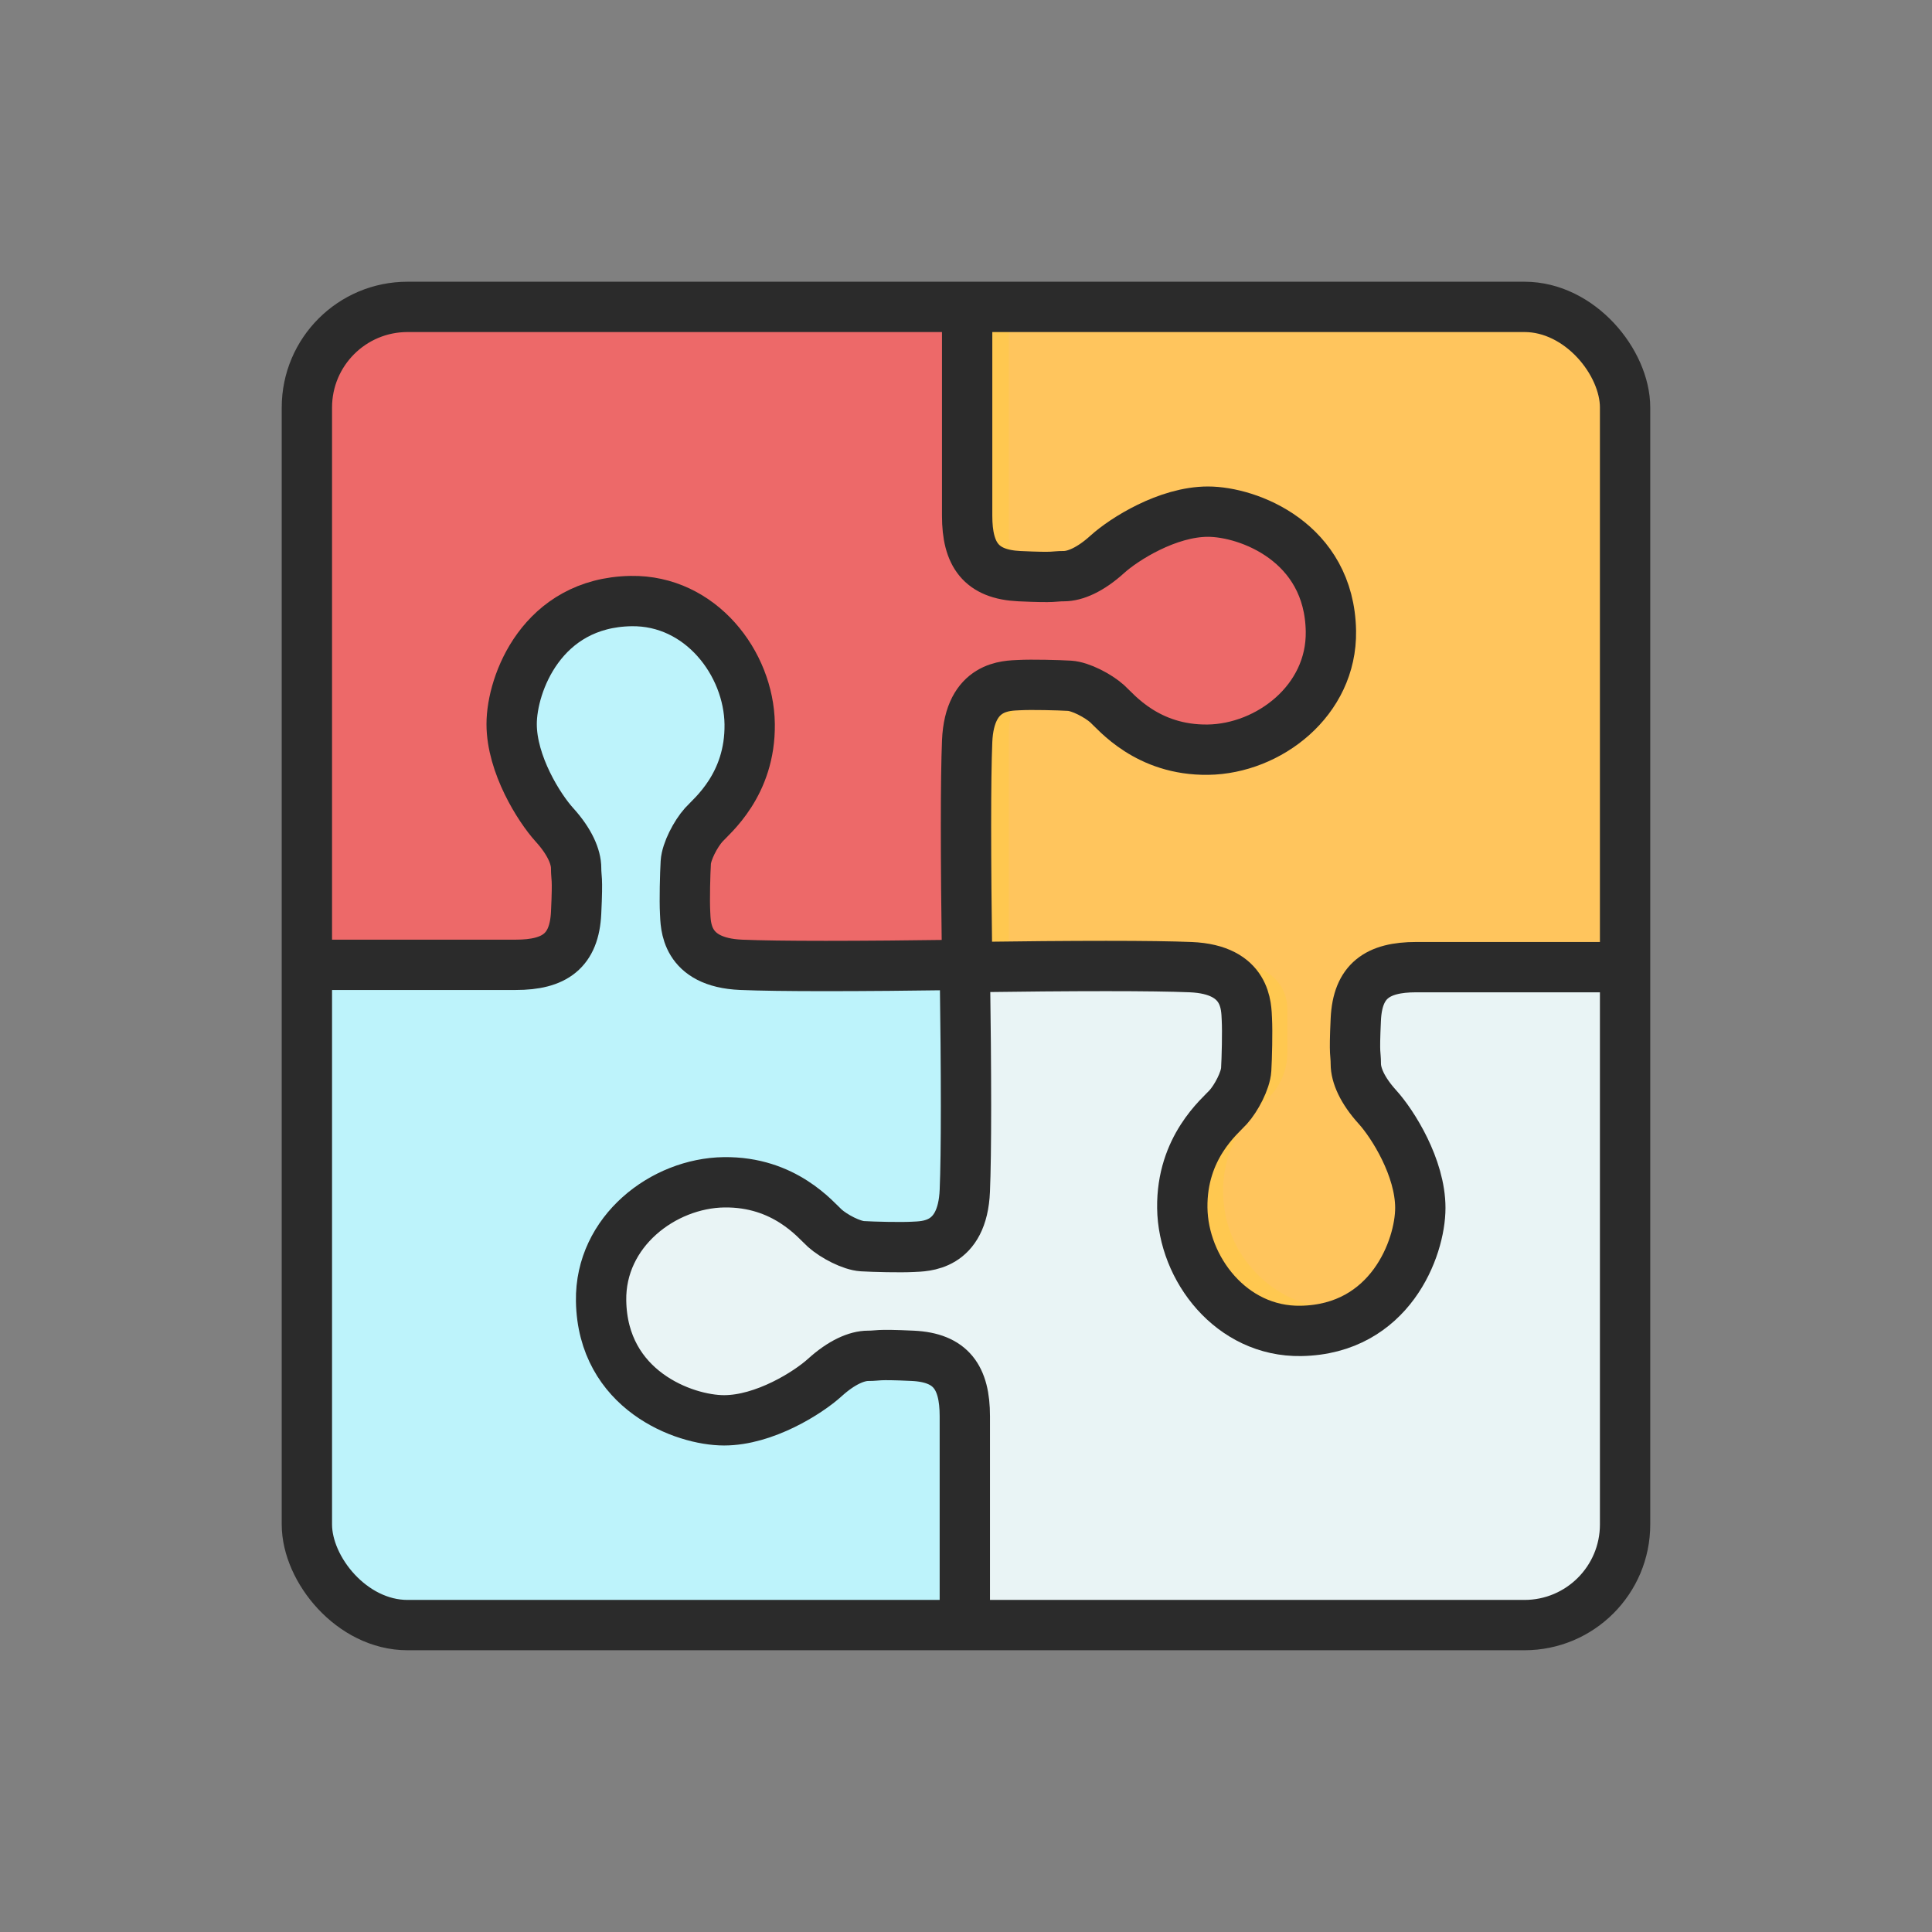 <?xml version="1.0" encoding="UTF-8"?>
<svg width="64px" height="64px" viewBox="0 0 64 64" version="1.1" xmlns="http://www.w3.org/2000/svg" xmlns:xlink="http://www.w3.org/1999/xlink">
    <rect x="0" y="0" width="64" height="64" fill="#808080" stroke="none"/>
    <!-- Generator: Sketch 46.2 (44496) - http://www.bohemiancoding.com/sketch -->
    <title>puzzle</title>
    <desc>Created with Sketch.</desc>
    <defs></defs>
    <g id="Sticker-size-64*64" stroke="none" stroke-width="1" fill="none" fill-rule="evenodd">
        <g id="puzzle">
            <rect id="Rectangle" x="0" y="0" width="64" height="64"></rect>
            <g id="Group" transform="translate(9.333, 9.333)">
                <g id="puzzle-copy" fill-rule="nonzero">
                    <path d="M22.667,1.374 L22.667,8.471 C22.667,9.255 23.302,9.891 24.086,9.891 L25.502,9.891 C26.113,9.891 26.721,9.656 27.109,9.185 C27.824,8.316 28.906,7.762 30.119,7.762 C32.55,7.762 34.462,9.983 33.935,12.507 C33.62,14.013 32.382,15.217 30.869,15.499 C29.374,15.777 27.998,15.202 27.136,14.179 C26.738,13.706 26.147,13.44 25.529,13.44 L24.085,13.44 C23.302,13.44 22.667,14.075 22.667,14.858 L22.667,22.667 L14.858,22.667 C14.075,22.667 13.44,22.032 13.44,21.248 L13.44,19.804 C13.44,19.186 13.706,18.595 14.179,18.197 C15.202,17.335 15.777,15.959 15.499,14.465 C15.217,12.952 14.013,11.713 12.507,11.399 C9.983,10.871 7.762,12.783 7.762,15.214 C7.762,16.427 8.316,17.509 9.184,18.224 C9.656,18.613 9.891,19.22 9.891,19.831 L9.891,21.247 C9.891,22.031 9.255,22.667 8.471,22.667 L1.374,22.667 C0.982,22.667 0.664,22.349 0.664,21.957 L0.664,3.503 C0.664,1.935 1.935,0.664 3.503,0.664 L21.957,0.664 C22.349,0.664 22.667,0.982 22.667,1.374 Z" id="Shape" fill="#ED6969"></path>
                    <path d="M43.96,22.667 L36.862,22.667 C36.078,22.667 35.442,23.302 35.442,24.086 L35.442,25.502 C35.442,26.113 35.677,26.721 36.149,27.109 C37.017,27.824 37.572,28.906 37.572,30.119 C37.572,32.55 35.35,34.462 32.826,33.935 C31.32,33.62 30.116,32.382 29.834,30.869 C29.556,29.374 30.131,27.998 31.154,27.136 C31.627,26.738 31.894,26.147 31.894,25.529 L31.894,24.085 C31.894,23.302 31.259,22.667 30.475,22.667 L22.667,22.667 L22.667,14.858 C22.667,14.075 23.302,13.44 24.085,13.44 L25.529,13.44 C26.147,13.44 26.738,13.706 27.136,14.179 C27.998,15.202 29.374,15.777 30.869,15.499 C32.382,15.217 33.62,14.013 33.935,12.507 C34.462,9.983 32.55,7.762 30.119,7.762 C28.906,7.762 27.824,8.316 27.109,9.184 C26.721,9.656 26.113,9.891 25.502,9.891 L24.086,9.891 C23.302,9.891 22.667,9.255 22.667,8.471 L22.667,1.374 C22.667,0.982 22.985,0.664 23.377,0.664 L41.83,0.664 C43.398,0.664 44.669,1.935 44.669,3.503 L44.669,21.957 C44.669,22.349 44.351,22.667 43.96,22.667 Z" id="Shape" fill="#FFC55D"></path>
                    <path d="M22.667,43.96 L22.667,36.862 C22.667,36.078 22.031,35.442 21.247,35.442 L19.832,35.442 C19.221,35.442 18.613,35.677 18.224,36.149 C17.509,37.017 16.427,37.572 15.214,37.572 C12.783,37.572 10.871,35.35 11.399,32.826 C11.713,31.32 12.952,30.116 14.465,29.834 C15.959,29.556 17.335,30.131 18.197,31.154 C18.595,31.627 19.186,31.894 19.805,31.894 L21.248,31.894 C22.032,31.894 22.667,31.259 22.667,30.475 L22.667,22.667 L30.475,22.667 C31.259,22.667 31.894,23.302 31.894,24.085 L31.894,25.529 C31.894,26.147 31.627,26.738 31.154,27.136 C30.131,27.998 29.556,29.374 29.834,30.869 C30.116,32.382 31.32,33.62 32.826,33.935 C35.35,34.462 37.572,32.55 37.572,30.119 C37.572,28.906 37.017,27.824 36.149,27.109 C35.677,26.721 35.442,26.113 35.442,25.502 L35.442,24.086 C35.442,23.302 36.078,22.667 36.862,22.667 L43.96,22.667 C44.351,22.667 44.669,22.985 44.669,23.377 L44.669,41.83 C44.669,43.398 43.398,44.669 41.83,44.669 L23.376,44.669 C22.984,44.669 22.667,44.351 22.667,43.96 Z" id="Shape" fill="#E9F4F5"></path>
                    <path d="M1.374,22.667 L8.471,22.667 C9.255,22.667 9.891,22.031 9.891,21.247 L9.891,19.832 C9.891,19.221 9.656,18.613 9.185,18.224 C8.316,17.509 7.762,16.427 7.762,15.214 C7.762,12.783 9.983,10.871 12.507,11.399 C14.013,11.713 15.217,12.952 15.499,14.465 C15.777,15.959 15.202,17.335 14.179,18.197 C13.706,18.595 13.44,19.186 13.44,19.805 L13.44,21.248 C13.44,22.032 14.075,22.667 14.858,22.667 L22.667,22.667 L22.667,30.475 C22.667,31.259 22.032,31.894 21.248,31.894 L19.804,31.894 C19.186,31.894 18.595,31.627 18.197,31.154 C17.335,30.131 15.959,29.556 14.465,29.834 C12.952,30.116 11.713,31.32 11.399,32.826 C10.871,35.35 12.783,37.572 15.214,37.572 C16.427,37.572 17.509,37.017 18.224,36.149 C18.613,35.677 19.22,35.442 19.831,35.442 L21.247,35.442 C22.031,35.442 22.667,36.078 22.667,36.862 L22.667,43.96 C22.667,44.351 22.349,44.669 21.957,44.669 L3.503,44.669 C1.935,44.669 0.664,43.398 0.664,41.83 L0.664,23.376 C0.664,22.984 0.982,22.667 1.374,22.667 Z" id="Shape" fill="#BDF3FB"></path>
                    <path d="M30.869,15.499 C30.864,15.5 30.859,15.5 30.853,15.501 C31.31,15.582 31.791,15.592 32.288,15.499 C33.801,15.217 35.04,14.014 35.354,12.507 C35.881,9.984 33.97,7.762 31.539,7.762 C31.296,7.762 31.06,7.79 30.829,7.832 C32.906,8.215 34.409,10.236 33.935,12.507 C33.62,14.013 32.382,15.217 30.869,15.499 Z" id="Shape" fill="#FFC850"></path>
                    <path d="M24.086,9.891 L25.502,9.891 C25.502,9.891 25.503,9.891 25.504,9.891 C24.721,9.89 24.086,9.255 24.086,8.471 L24.086,1.374 C24.086,0.982 24.404,0.664 24.796,0.664 L23.376,0.664 C22.984,0.664 22.667,0.982 22.667,1.374 L22.667,8.471 C22.667,9.255 23.302,9.891 24.086,9.891 Z" id="Shape" fill="#FFC850"></path>
                    <path d="M25.505,13.44 L24.085,13.44 C23.302,13.44 22.667,14.075 22.667,14.858 L22.667,22.667 L24.086,22.667 L24.086,14.858 C24.086,14.075 24.721,13.44 25.505,13.44 Z" id="Shape" fill="#FFC850"></path>
                    <path d="M34.246,33.935 C32.739,33.62 31.535,32.382 31.254,30.869 C30.976,29.374 31.55,27.998 32.574,27.136 C33.047,26.738 33.313,26.147 33.313,25.529 L33.313,24.085 C33.313,23.302 32.678,22.667 31.894,22.667 L30.475,22.667 C31.258,22.667 31.894,23.302 31.894,24.085 L31.894,25.529 C31.894,26.147 31.627,26.738 31.154,27.136 C30.131,27.998 29.556,29.374 29.834,30.869 C30.116,32.382 31.32,33.62 32.826,33.935 C33.362,34.047 33.881,34.043 34.371,33.954 C34.329,33.946 34.288,33.944 34.246,33.935 Z" id="Shape" fill="#FFC850"></path>
                </g>
                <path d="M1.511,22.628 C4.815,22.628 6.895,22.628 7.753,22.628 C9.039,22.628 9.693,22.167 9.752,20.901 C9.812,19.636 9.752,19.798 9.752,19.426 C9.752,19.053 9.541,18.55 9.033,17.99 C8.524,17.429 7.616,15.986 7.616,14.653 C7.616,13.319 8.619,10.628 11.572,10.578 C13.877,10.54 15.474,12.642 15.501,14.653 C15.528,16.663 14.25,17.689 13.98,17.99 C13.71,18.291 13.406,18.871 13.384,19.237 C13.362,19.602 13.339,20.496 13.362,20.901 C13.384,21.307 13.348,22.551 15.223,22.628 C16.473,22.68 18.955,22.68 22.667,22.628" id="Path-42" stroke="#2B2B2B" stroke-width="1.667"></path>
                <path d="M22.667,34.717 C25.97,34.717 28.051,34.717 28.908,34.717 C30.195,34.717 30.848,34.256 30.908,32.99 C30.968,31.725 30.908,31.887 30.908,31.515 C30.908,31.142 30.697,30.639 30.188,30.079 C29.68,29.518 28.771,28.075 28.771,26.741 C28.771,25.408 29.775,22.717 32.727,22.667 C35.032,22.628 36.63,24.731 36.656,26.741 C36.683,28.752 35.405,29.778 35.136,30.079 C34.866,30.379 34.561,30.96 34.539,31.326 C34.517,31.691 34.495,32.585 34.517,32.99 C34.539,33.396 34.504,34.64 36.379,34.717 C37.629,34.768 40.11,34.768 43.822,34.717" id="Path-42" stroke="#2B2B2B" stroke-width="1.667" transform="translate(33.244, 28.711) scale(-1, -1) translate(-33.244, -28.711) "></path>
                <path d="M6.044,39.25 C9.348,39.25 11.429,39.25 12.286,39.25 C13.572,39.25 14.226,38.789 14.286,37.524 C14.345,36.258 14.286,36.42 14.286,36.048 C14.286,35.675 14.074,35.172 13.566,34.612 C13.058,34.052 12.149,32.608 12.149,31.275 C12.149,29.941 13.152,27.25 16.105,27.201 C18.41,27.162 20.007,29.264 20.034,31.275 C20.061,33.285 18.783,34.311 18.513,34.612 C18.244,34.913 17.939,35.494 17.917,35.859 C17.895,36.224 17.873,37.118 17.895,37.524 C17.917,37.929 17.882,39.173 19.757,39.25 C21.007,39.302 23.488,39.302 27.2,39.25" id="Path-42" stroke="#2B2B2B" stroke-width="1.667" transform="translate(16.622, 33.244) scale(-1, -1) rotate(-270) translate(-16.622, -33.244) "></path>
                <path d="M18.133,18.095 C21.437,18.095 23.518,18.095 24.375,18.095 C25.661,18.095 26.315,17.634 26.375,16.368 C26.434,15.103 26.375,15.265 26.375,14.892 C26.375,14.52 26.163,14.017 25.655,13.456 C25.147,12.896 24.238,11.453 24.238,10.119 C24.238,8.786 25.241,6.095 28.194,6.045 C30.499,6.006 32.096,8.109 32.123,10.119 C32.15,12.13 30.872,13.156 30.602,13.456 C30.333,13.757 30.028,14.338 30.006,14.703 C29.984,15.069 29.962,15.963 29.984,16.368 C30.006,16.774 29.971,18.017 31.846,18.095 C33.096,18.146 35.577,18.146 39.289,18.095" id="Path-42" stroke="#2B2B2B" stroke-width="1.667" transform="translate(28.711, 12.089) rotate(-270) translate(-28.711, -12.089) "></path>
                <rect id="Rectangle-72" stroke="#2B2B2B" stroke-width="1.667" x="0.833" y="0.833" width="43.667" height="43.667" rx="3.333"></rect>
            </g>
        </g>
    </g>
</svg>